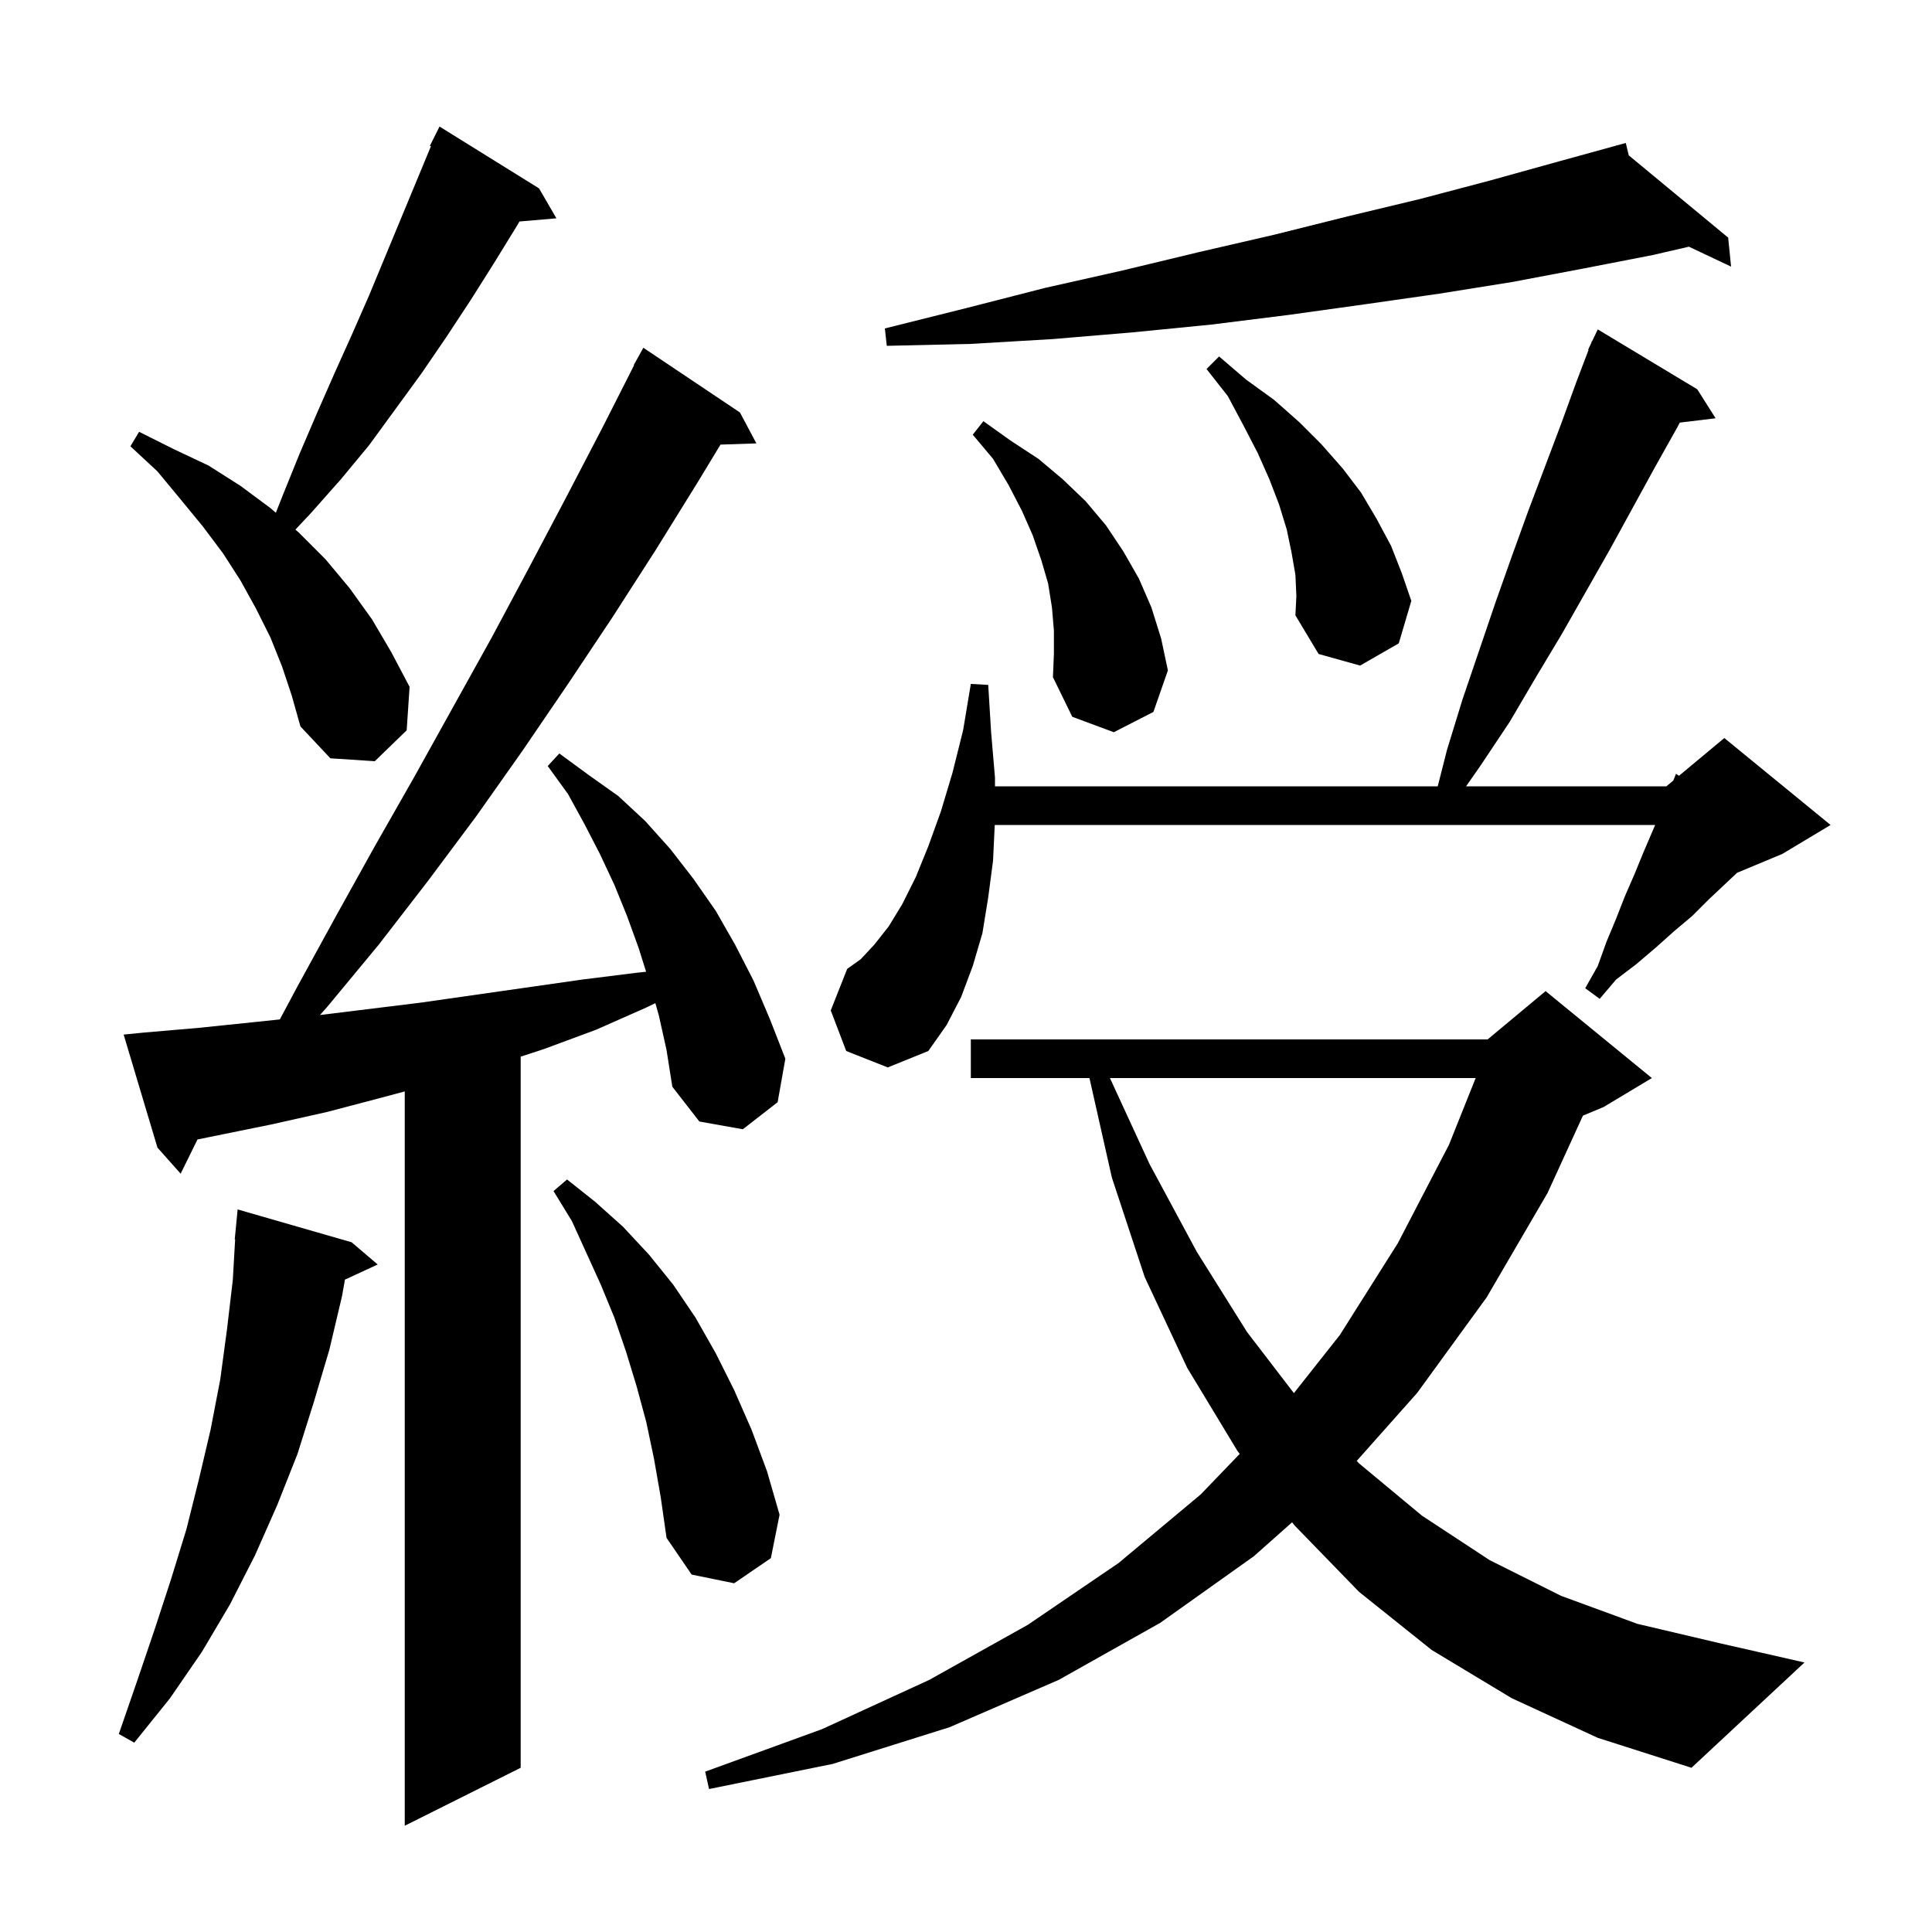 <svg xmlns="http://www.w3.org/2000/svg" xmlns:xlink="http://www.w3.org/1999/xlink" version="1.1" baseProfile="full" viewBox="0 0 200 200" width="200" height="200">
<g fill="black">
<path d="M 68.2 105.1 L 67.842 103.847 L 66.9 104.3 L 61.7 106.6 L 56.3 108.6 L 53.9 109.385 L 53.9 183.0 L 41.9 189.0 L 41.9 112.984 L 39.6 113.6 L 33.9 115.1 L 28.1 116.4 L 20.444 117.957 L 18.7 121.5 L 16.3 118.8 L 12.8 107.1 L 14.8 106.9 L 20.6 106.4 L 26.4 105.8 L 28.968 105.53 L 30.8 102.1 L 34.8 94.8 L 38.8 87.6 L 42.9 80.4 L 50.9 66.0 L 54.8 58.7 L 58.6 51.5 L 62.4 44.2 L 65.636 37.816 L 65.6 37.8 L 66.6 36.0 L 76.6 42.7 L 78.3 45.9 L 74.586 46.026 L 72.3 49.8 L 67.9 56.9 L 63.4 63.9 L 58.8 70.8 L 54.1 77.7 L 49.3 84.5 L 44.3 91.2 L 39.2 97.8 L 33.9 104.2 L 33.123 105.074 L 43.5 103.8 L 60.3 101.4 L 65.9 100.7 L 66.885 100.596 L 66.1 98.1 L 64.9 94.8 L 63.6 91.6 L 62.1 88.4 L 60.5 85.3 L 58.8 82.2 L 56.7 79.3 L 57.9 78.0 L 60.9 80.2 L 64.0 82.4 L 66.8 85.0 L 69.4 87.9 L 71.8 91.0 L 74.1 94.3 L 76.1 97.8 L 78.0 101.5 L 79.7 105.5 L 81.3 109.6 L 80.5 114.1 L 76.9 116.9 L 72.4 116.1 L 69.6 112.5 L 69.0 108.7 Z M 156.5 175.8 L 148.2 170.8 L 140.7 164.8 L 134.0 157.9 L 133.759 157.586 L 129.8 161.1 L 120.1 168.0 L 109.6 173.9 L 98.3 178.8 L 86.2 182.6 L 73.4 185.2 L 73.0 183.4 L 85.1 179.0 L 96.2 173.9 L 106.4 168.2 L 115.8 161.8 L 124.3 154.7 L 128.335 150.506 L 128.1 150.2 L 122.9 141.6 L 118.5 132.2 L 115.1 121.9 L 112.78 111.6 L 100.5 111.6 L 100.5 107.6 L 154.0 107.6 L 160.0 102.6 L 171.0 111.6 L 166.0 114.6 L 163.866 115.489 L 160.2 123.5 L 153.9 134.3 L 146.7 144.2 L 140.447 151.234 L 140.7 151.5 L 147.2 156.9 L 154.2 161.5 L 161.6 165.2 L 169.5 168.1 L 178.0 170.1 L 186.8 172.1 L 175.1 183.0 L 165.4 179.9 Z M 36.4 128.6 L 39.1 130.9 L 35.71 132.465 L 35.4 134.2 L 34.1 139.7 L 32.5 145.1 L 30.8 150.5 L 28.7 155.8 L 26.4 161.0 L 23.8 166.1 L 20.9 171.0 L 17.6 175.8 L 13.9 180.4 L 12.3 179.5 L 14.2 174.0 L 16.0 168.7 L 17.7 163.5 L 19.3 158.3 L 20.6 153.1 L 21.8 148.0 L 22.8 142.8 L 23.5 137.6 L 24.1 132.5 L 24.342 128.301 L 24.3 128.3 L 24.6 125.2 Z M 67.7 151.0 L 66.9 147.2 L 65.9 143.5 L 64.8 139.9 L 63.6 136.4 L 62.2 133.0 L 59.2 126.4 L 57.3 123.3 L 58.7 122.1 L 61.6 124.4 L 64.5 127.0 L 67.2 129.9 L 69.7 133.0 L 72.0 136.4 L 74.1 140.1 L 76.0 143.9 L 77.8 148.0 L 79.4 152.3 L 80.7 156.8 L 79.8 161.3 L 76.0 163.9 L 71.6 163.0 L 69.0 159.2 L 68.4 155.0 Z M 114.899 111.6 L 119.0 120.5 L 123.9 129.6 L 129.1 137.9 L 133.944 144.215 L 138.7 138.2 L 144.7 128.7 L 150.0 118.5 L 152.76 111.6 Z M 87.6 108.8 L 86.0 104.6 L 87.7 100.3 L 89.1 99.3 L 90.5 97.8 L 92.0 95.9 L 93.4 93.6 L 94.8 90.8 L 96.1 87.6 L 97.4 84.0 L 98.6 80.0 L 99.7 75.6 L 100.5 70.8 L 102.3 70.9 L 102.6 75.8 L 103.0 80.5 L 103.0 81.4 L 148.833 81.4 L 149.8 77.6 L 151.4 72.4 L 154.8 62.4 L 156.5 57.6 L 158.2 52.9 L 161.6 43.9 L 163.2 39.5 L 164.45 36.218 L 164.4 36.2 L 164.686 35.6 L 164.8 35.3 L 164.823 35.311 L 165.4 34.1 L 175.7 40.3 L 177.6 43.3 L 173.89 43.748 L 173.6 44.3 L 171.3 48.4 L 166.7 56.8 L 161.7 65.6 L 159.0 70.1 L 156.3 74.7 L 153.3 79.2 L 151.77 81.4 L 172.5 81.4 L 173.22 80.8 L 173.5 80.1 L 173.81 80.308 L 178.5 76.4 L 189.5 85.4 L 184.5 88.4 L 179.823 90.349 L 176.9 93.1 L 175.2 94.8 L 173.3 96.4 L 171.4 98.1 L 169.4 99.8 L 167.3 101.4 L 165.6 103.4 L 164.1 102.3 L 165.4 100.0 L 166.3 97.5 L 167.3 95.1 L 168.2 92.8 L 169.2 90.5 L 170.1 88.3 L 171.343 85.4 L 102.976 85.4 L 102.8 89.1 L 102.3 92.9 L 101.7 96.6 L 100.7 100.0 L 99.5 103.2 L 98.0 106.1 L 96.1 108.8 L 91.9 110.5 Z M 29.2 69.0 L 28.0 66.0 L 26.5 63.0 L 24.9 60.1 L 23.1 57.3 L 21.0 54.5 L 18.7 51.7 L 16.3 48.8 L 13.5 46.2 L 14.4 44.7 L 18.0 46.5 L 21.6 48.2 L 24.9 50.3 L 28.0 52.6 L 28.557 53.08 L 29.3 51.2 L 31.0 47.0 L 32.8 42.8 L 34.6 38.7 L 36.4 34.7 L 38.2 30.6 L 44.609 15.143 L 44.5 15.1 L 45.5 13.1 L 55.8 19.5 L 57.6 22.6 L 53.777 22.93 L 53.5 23.4 L 51.1 27.3 L 48.7 31.1 L 46.2 34.9 L 43.6 38.7 L 38.2 46.1 L 35.3 49.6 L 32.2 53.1 L 30.58 54.824 L 30.9 55.1 L 33.7 57.9 L 36.2 60.9 L 38.5 64.1 L 40.5 67.5 L 42.4 71.1 L 42.1 75.6 L 38.8 78.8 L 34.2 78.5 L 31.1 75.2 L 30.2 72.0 Z M 109.1 65.3 L 108.9 62.9 L 108.5 60.4 L 107.8 58.0 L 106.9 55.4 L 105.8 52.9 L 104.4 50.2 L 102.8 47.5 L 100.7 45.0 L 101.8 43.6 L 104.6 45.6 L 107.5 47.5 L 110.0 49.6 L 112.4 51.9 L 114.5 54.4 L 116.3 57.1 L 117.9 59.9 L 119.2 62.9 L 120.2 66.1 L 120.9 69.4 L 119.4 73.7 L 115.3 75.8 L 111.0 74.2 L 109.0 70.1 L 109.1 67.7 Z M 134.1 59.5 L 133.7 57.2 L 133.2 54.8 L 132.4 52.2 L 131.4 49.6 L 130.2 46.9 L 128.7 44.0 L 127.1 41.0 L 124.9 38.2 L 126.2 36.9 L 129.0 39.3 L 131.9 41.4 L 134.5 43.7 L 136.8 46.0 L 139.0 48.5 L 140.9 51.0 L 142.5 53.7 L 144.0 56.5 L 145.1 59.3 L 146.1 62.2 L 144.8 66.6 L 140.8 68.9 L 136.5 67.7 L 134.1 63.7 L 134.2 61.7 Z M 168.61 16.084 L 178.9 24.6 L 179.2 27.6 L 174.834 25.538 L 171.1 26.4 L 163.9 27.8 L 156.5 29.2 L 149.0 30.4 L 141.3 31.5 L 133.4 32.6 L 125.4 33.6 L 117.3 34.4 L 109.0 35.1 L 100.5 35.6 L 91.8 35.8 L 91.6 34.0 L 100.0 31.9 L 108.2 29.8 L 116.2 28.0 L 124.1 26.1 L 131.9 24.3 L 139.5 22.4 L 147.0 20.6 L 154.2 18.7 L 161.4 16.7 L 167.323 15.069 L 167.3 15.0 L 167.368 15.057 L 168.3 14.8 Z " />
</g>
</svg>
